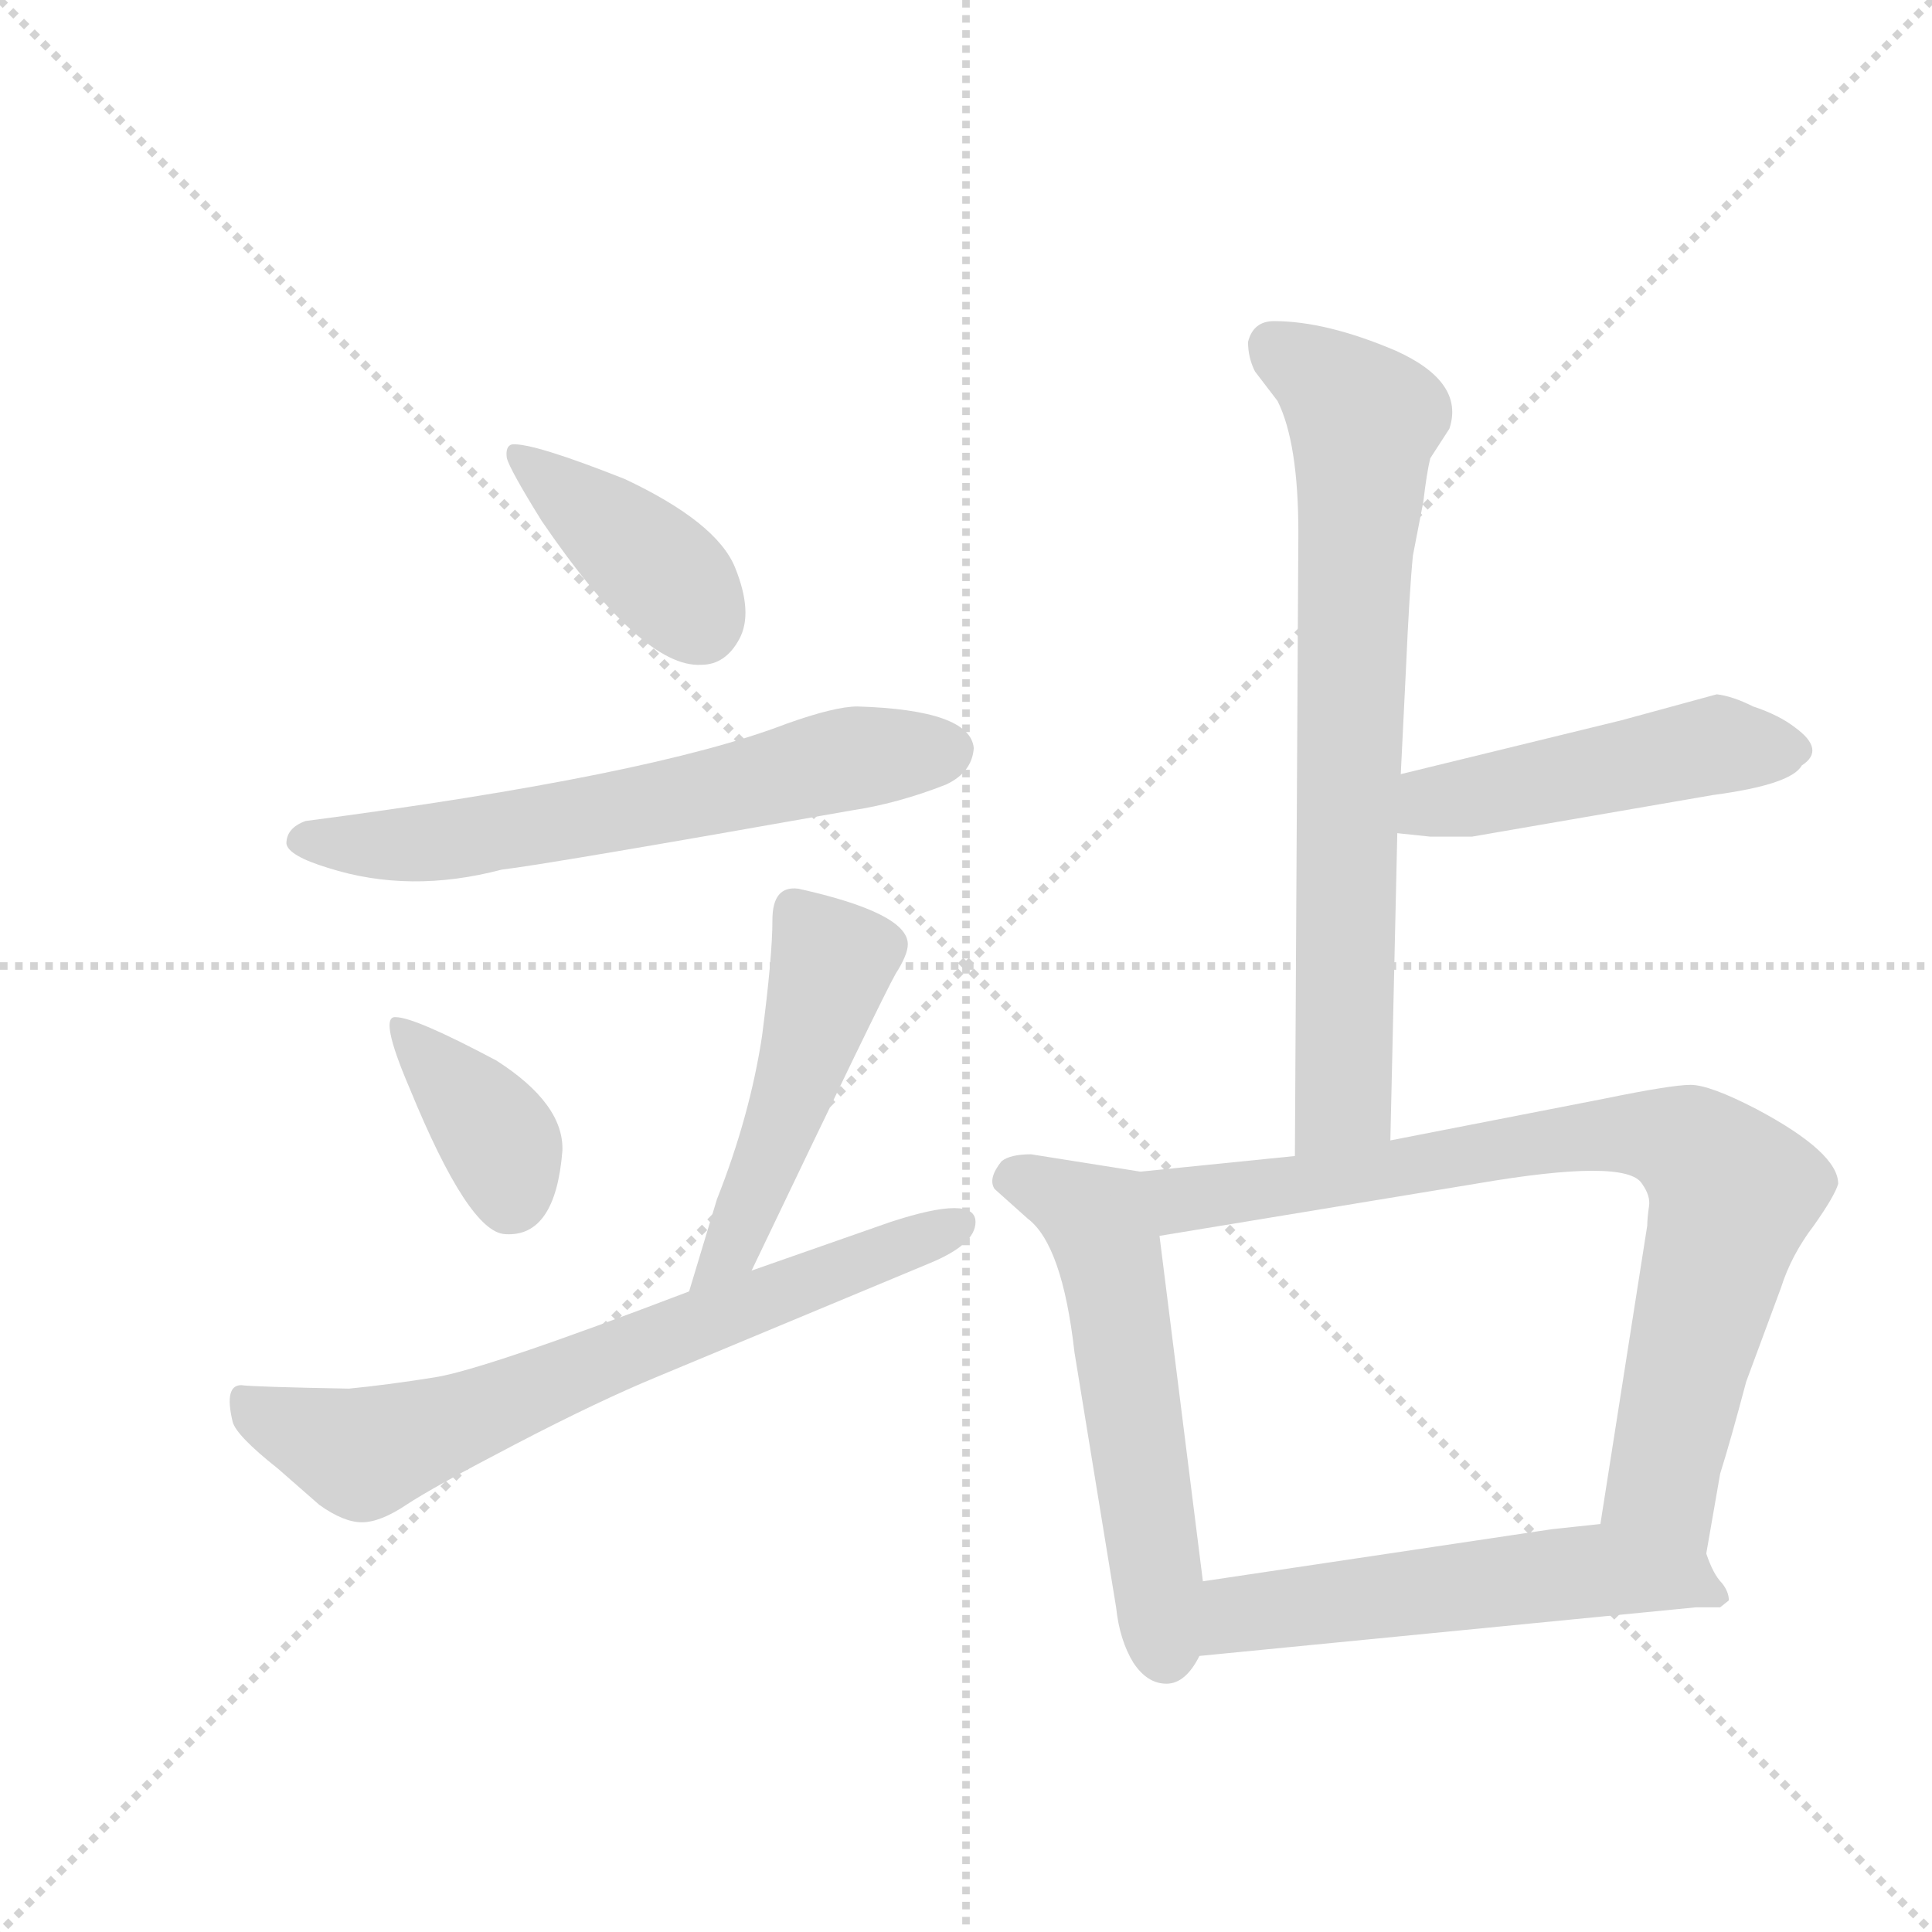<svg version="1.1" viewBox="0 0 1024 1024" xmlns="http://www.w3.org/2000/svg">
  <g stroke="lightgray" stroke-dasharray="1,1" stroke-width="1" transform="scale(4, 4)">
    <line x1="0" y1="0" x2="256" y2="256"></line>
    <line x1="256" y1="0" x2="0" y2="256"></line>
    <line x1="128" y1="0" x2="128" y2="256"></line>
    <line x1="0" y1="128" x2="256" y2="128"></line>
  </g>
  <g transform="scale(0.92, -0.92) translate(60, -900)">
    <style type="text/css">
      
        @keyframes keyframes0 {
          from {
            stroke: blue;
            stroke-dashoffset: 400;
            stroke-width: 128;
          }
          57% {
            animation-timing-function: step-end;
            stroke: blue;
            stroke-dashoffset: 0;
            stroke-width: 128;
          }
          to {
            stroke: black;
            stroke-width: 1024;
          }
        }
        #make-me-a-hanzi-animation-0 {
          animation: keyframes0 0.576s both;
          animation-delay: 0s;
          animation-timing-function: linear;
        }
      
        @keyframes keyframes1 {
          from {
            stroke: blue;
            stroke-dashoffset: 634;
            stroke-width: 128;
          }
          67% {
            animation-timing-function: step-end;
            stroke: blue;
            stroke-dashoffset: 0;
            stroke-width: 128;
          }
          to {
            stroke: black;
            stroke-width: 1024;
          }
        }
        #make-me-a-hanzi-animation-1 {
          animation: keyframes1 0.766s both;
          animation-delay: 0.576s;
          animation-timing-function: linear;
        }
      
        @keyframes keyframes2 {
          from {
            stroke: blue;
            stroke-dashoffset: 375;
            stroke-width: 128;
          }
          55% {
            animation-timing-function: step-end;
            stroke: blue;
            stroke-dashoffset: 0;
            stroke-width: 128;
          }
          to {
            stroke: black;
            stroke-width: 1024;
          }
        }
        #make-me-a-hanzi-animation-2 {
          animation: keyframes2 0.555s both;
          animation-delay: 1.341s;
          animation-timing-function: linear;
        }
      
        @keyframes keyframes3 {
          from {
            stroke: blue;
            stroke-dashoffset: 494;
            stroke-width: 128;
          }
          62% {
            animation-timing-function: step-end;
            stroke: blue;
            stroke-dashoffset: 0;
            stroke-width: 128;
          }
          to {
            stroke: black;
            stroke-width: 1024;
          }
        }
        #make-me-a-hanzi-animation-3 {
          animation: keyframes3 0.652s both;
          animation-delay: 1.897s;
          animation-timing-function: linear;
        }
      
        @keyframes keyframes4 {
          from {
            stroke: blue;
            stroke-dashoffset: 699;
            stroke-width: 128;
          }
          69% {
            animation-timing-function: step-end;
            stroke: blue;
            stroke-dashoffset: 0;
            stroke-width: 128;
          }
          to {
            stroke: black;
            stroke-width: 1024;
          }
        }
        #make-me-a-hanzi-animation-4 {
          animation: keyframes4 0.819s both;
          animation-delay: 2.549s;
          animation-timing-function: linear;
        }
      
        @keyframes keyframes5 {
          from {
            stroke: blue;
            stroke-dashoffset: 749;
            stroke-width: 128;
          }
          71% {
            animation-timing-function: step-end;
            stroke: blue;
            stroke-dashoffset: 0;
            stroke-width: 128;
          }
          to {
            stroke: black;
            stroke-width: 1024;
          }
        }
        #make-me-a-hanzi-animation-5 {
          animation: keyframes5 0.86s both;
          animation-delay: 3.368s;
          animation-timing-function: linear;
        }
      
        @keyframes keyframes6 {
          from {
            stroke: blue;
            stroke-dashoffset: 486;
            stroke-width: 128;
          }
          61% {
            animation-timing-function: step-end;
            stroke: blue;
            stroke-dashoffset: 0;
            stroke-width: 128;
          }
          to {
            stroke: black;
            stroke-width: 1024;
          }
        }
        #make-me-a-hanzi-animation-6 {
          animation: keyframes6 0.646s both;
          animation-delay: 4.227s;
          animation-timing-function: linear;
        }
      
        @keyframes keyframes7 {
          from {
            stroke: blue;
            stroke-dashoffset: 561;
            stroke-width: 128;
          }
          65% {
            animation-timing-function: step-end;
            stroke: blue;
            stroke-dashoffset: 0;
            stroke-width: 128;
          }
          to {
            stroke: black;
            stroke-width: 1024;
          }
        }
        #make-me-a-hanzi-animation-7 {
          animation: keyframes7 0.707s both;
          animation-delay: 4.873s;
          animation-timing-function: linear;
        }
      
        @keyframes keyframes8 {
          from {
            stroke: blue;
            stroke-dashoffset: 817;
            stroke-width: 128;
          }
          73% {
            animation-timing-function: step-end;
            stroke: blue;
            stroke-dashoffset: 0;
            stroke-width: 128;
          }
          to {
            stroke: black;
            stroke-width: 1024;
          }
        }
        #make-me-a-hanzi-animation-8 {
          animation: keyframes8 0.915s both;
          animation-delay: 5.579s;
          animation-timing-function: linear;
        }
      
        @keyframes keyframes9 {
          from {
            stroke: blue;
            stroke-dashoffset: 557;
            stroke-width: 128;
          }
          64% {
            animation-timing-function: step-end;
            stroke: blue;
            stroke-dashoffset: 0;
            stroke-width: 128;
          }
          to {
            stroke: black;
            stroke-width: 1024;
          }
        }
        #make-me-a-hanzi-animation-9 {
          animation: keyframes9 0.703s both;
          animation-delay: 6.494s;
          animation-timing-function: linear;
        }
      
    </style>
    
      <path d="M 235 644 Q 231 643 232 636 Q 234 629 252 600 Q 310 515 344 517 Q 358 517 366 532 Q 374 547 363.5 573 Q 353 599 300 624 Q 247 645 235 644 Z" fill="lightgray"></path>
    
      <path d="M 434 493 Q 421 493 393 483 Q 315 453 116 427 Q 105 423 105 414 Q 106 407 129 400 Q 176 385 229 399 Q 255 402 430 433 Q 457 437 485 448 Q 500 455 501 469 Q 499 491 434 493 Z" fill="lightgray"></path>
    
      <path d="M 168 314 Q 158 315 176 273 Q 210 190 231 189 Q 260 187 264 237 Q 265 264 226 289 Q 179 314 168 314 Z" fill="lightgray"></path>
    
      <path d="M 373 168 Q 449 327 456 339 Q 463 350 463 356 Q 463 374 400 388 Q 385 390 385 370 Q 385 349 379 303 Q 372 257 353 209 Q 344 179 337 156 C 328 127 360 141 373 168 Z" fill="lightgray"></path>
    
      <path d="M 502 196 Q 502 212 453 196 L 373 168 L 337 156 Q 219 111 190.5 106.5 Q 162 102 141 100 Q 86 101 79 102 Q 69 102 74 81 Q 76 73 100 54 L 124 33 Q 138 23 148.5 23 Q 159 23 174 33 Q 189 43 237 68 Q 285 93 319 107 L 475 172 Q 502 183 502 196 Z" fill="lightgray"></path>
    
      <path d="M 659 703 Q 659 694 663 686 L 676 669 Q 688 645 688 593 L 686 234 C 686 204 740 213 741 243 L 745 420 L 747 454 L 750 515 Q 752 560 754 580 L 760 611 Q 762 628 764 636 L 775 653 Q 784 680 744 698 Q 704 715 674 715 Q 662 715 659 703 Z" fill="lightgray"></path>
    
      <path d="M 745 420 L 764 418 L 788 418 L 927 442 Q 972 448 978 459 Q 992 468 974 481 Q 965 488 950 493 Q 938 499 929 500 L 874 485 L 747 454 C 718 447 715 423 745 420 Z" fill="lightgray"></path>
    
      <path d="M 597 225 L 534 235 Q 522 235 517 231 Q 509 221 513 215 L 532 198 Q 552 183 559 121 L 583 -26 Q 585 -45 593 -58 Q 601 -70 612 -70 Q 623 -70 631 -54 L 633 -11 L 608 188 C 604 218 603 224 597 225 Z" fill="lightgray"></path>
    
      <path d="M 686 234 L 597 225 C 567 222 578 183 608 188 L 790 218 Q 877 233 886 218 Q 891 211 890 205 Q 889 198 889 194 L 862 22 C 857 -8 918 -25 923 5 L 931 51 Q 937 70 946 104 Q 959 139 966 158 Q 972 177 985 194 Q 997 211 999 218 Q 999 236 952 261 Q 925 275 914 275 Q 903 275 864 267 L 741 243 L 686 234 Z" fill="lightgray"></path>
    
      <path d="M 631 -54 L 917 -26 L 931 -26 L 936 -22 Q 936 -17 932 -12 Q 927 -7 923 5 C 914 28 892 25 862 22 L 834 19 L 633 -11 C 603 -15 601 -57 631 -54 Z" fill="lightgray"></path>
    
    
      <clipPath id="make-me-a-hanzi-clip-0">
        <path d="M 235 644 Q 231 643 232 636 Q 234 629 252 600 Q 310 515 344 517 Q 358 517 366 532 Q 374 547 363.5 573 Q 353 599 300 624 Q 247 645 235 644 Z"></path>
      </clipPath>
      <path clip-path="url(#make-me-a-hanzi-clip-0)" d="M 238 638 L 316 575 L 344 541" fill="none" id="make-me-a-hanzi-animation-0" stroke-dasharray="272 544" stroke-linecap="round"></path>
    
      <clipPath id="make-me-a-hanzi-clip-1">
        <path d="M 434 493 Q 421 493 393 483 Q 315 453 116 427 Q 105 423 105 414 Q 106 407 129 400 Q 176 385 229 399 Q 255 402 430 433 Q 457 437 485 448 Q 500 455 501 469 Q 499 491 434 493 Z"></path>
      </clipPath>
      <path clip-path="url(#make-me-a-hanzi-clip-1)" d="M 113 415 L 203 416 L 424 462 L 486 468" fill="none" id="make-me-a-hanzi-animation-1" stroke-dasharray="506 1012" stroke-linecap="round"></path>
    
      <clipPath id="make-me-a-hanzi-clip-2">
        <path d="M 168 314 Q 158 315 176 273 Q 210 190 231 189 Q 260 187 264 237 Q 265 264 226 289 Q 179 314 168 314 Z"></path>
      </clipPath>
      <path clip-path="url(#make-me-a-hanzi-clip-2)" d="M 171 308 L 223 250 L 234 210" fill="none" id="make-me-a-hanzi-animation-2" stroke-dasharray="247 494" stroke-linecap="round"></path>
    
      <clipPath id="make-me-a-hanzi-clip-3">
        <path d="M 373 168 Q 449 327 456 339 Q 463 350 463 356 Q 463 374 400 388 Q 385 390 385 370 Q 385 349 379 303 Q 372 257 353 209 Q 344 179 337 156 C 328 127 360 141 373 168 Z"></path>
      </clipPath>
      <path clip-path="url(#make-me-a-hanzi-clip-3)" d="M 398 374 L 419 343 L 367 187 L 342 161" fill="none" id="make-me-a-hanzi-animation-3" stroke-dasharray="366 732" stroke-linecap="round"></path>
    
      <clipPath id="make-me-a-hanzi-clip-4">
        <path d="M 502 196 Q 502 212 453 196 L 373 168 L 337 156 Q 219 111 190.5 106.5 Q 162 102 141 100 Q 86 101 79 102 Q 69 102 74 81 Q 76 73 100 54 L 124 33 Q 138 23 148.5 23 Q 159 23 174 33 Q 189 43 237 68 Q 285 93 319 107 L 475 172 Q 502 183 502 196 Z"></path>
      </clipPath>
      <path clip-path="url(#make-me-a-hanzi-clip-4)" d="M 82 93 L 95 82 L 149 62 L 493 195" fill="none" id="make-me-a-hanzi-animation-4" stroke-dasharray="571 1142" stroke-linecap="round"></path>
    
      <clipPath id="make-me-a-hanzi-clip-5">
        <path d="M 659 703 Q 659 694 663 686 L 676 669 Q 688 645 688 593 L 686 234 C 686 204 740 213 741 243 L 745 420 L 747 454 L 750 515 Q 752 560 754 580 L 760 611 Q 762 628 764 636 L 775 653 Q 784 680 744 698 Q 704 715 674 715 Q 662 715 659 703 Z"></path>
      </clipPath>
      <path clip-path="url(#make-me-a-hanzi-clip-5)" d="M 673 701 L 726 658 L 714 267 L 692 242" fill="none" id="make-me-a-hanzi-animation-5" stroke-dasharray="621 1242" stroke-linecap="round"></path>
    
      <clipPath id="make-me-a-hanzi-clip-6">
        <path d="M 745 420 L 764 418 L 788 418 L 927 442 Q 972 448 978 459 Q 992 468 974 481 Q 965 488 950 493 Q 938 499 929 500 L 874 485 L 747 454 C 718 447 715 423 745 420 Z"></path>
      </clipPath>
      <path clip-path="url(#make-me-a-hanzi-clip-6)" d="M 750 425 L 766 438 L 929 471 L 972 469" fill="none" id="make-me-a-hanzi-animation-6" stroke-dasharray="358 716" stroke-linecap="round"></path>
    
      <clipPath id="make-me-a-hanzi-clip-7">
        <path d="M 597 225 L 534 235 Q 522 235 517 231 Q 509 221 513 215 L 532 198 Q 552 183 559 121 L 583 -26 Q 585 -45 593 -58 Q 601 -70 612 -70 Q 623 -70 631 -54 L 633 -11 L 608 188 C 604 218 603 224 597 225 Z"></path>
      </clipPath>
      <path clip-path="url(#make-me-a-hanzi-clip-7)" d="M 526 220 L 569 200 L 577 185 L 611 -53" fill="none" id="make-me-a-hanzi-animation-7" stroke-dasharray="433 866" stroke-linecap="round"></path>
    
      <clipPath id="make-me-a-hanzi-clip-8">
        <path d="M 686 234 L 597 225 C 567 222 578 183 608 188 L 790 218 Q 877 233 886 218 Q 891 211 890 205 Q 889 198 889 194 L 862 22 C 857 -8 918 -25 923 5 L 931 51 Q 937 70 946 104 Q 959 139 966 158 Q 972 177 985 194 Q 997 211 999 218 Q 999 236 952 261 Q 925 275 914 275 Q 903 275 864 267 L 741 243 L 686 234 Z"></path>
      </clipPath>
      <path clip-path="url(#make-me-a-hanzi-clip-8)" d="M 605 221 L 628 209 L 829 243 L 877 247 L 913 240 L 938 213 L 899 56 L 898 45 L 917 14" fill="none" id="make-me-a-hanzi-animation-8" stroke-dasharray="689 1378" stroke-linecap="round"></path>
    
      <clipPath id="make-me-a-hanzi-clip-9">
        <path d="M 631 -54 L 917 -26 L 931 -26 L 936 -22 Q 936 -17 932 -12 Q 927 -7 923 5 C 914 28 892 25 862 22 L 834 19 L 633 -11 C 603 -15 601 -57 631 -54 Z"></path>
      </clipPath>
      <path clip-path="url(#make-me-a-hanzi-clip-9)" d="M 638 -47 L 659 -29 L 858 -5 L 895 -7 L 929 -19" fill="none" id="make-me-a-hanzi-animation-9" stroke-dasharray="429 858" stroke-linecap="round"></path>
    
  </g>
</svg>